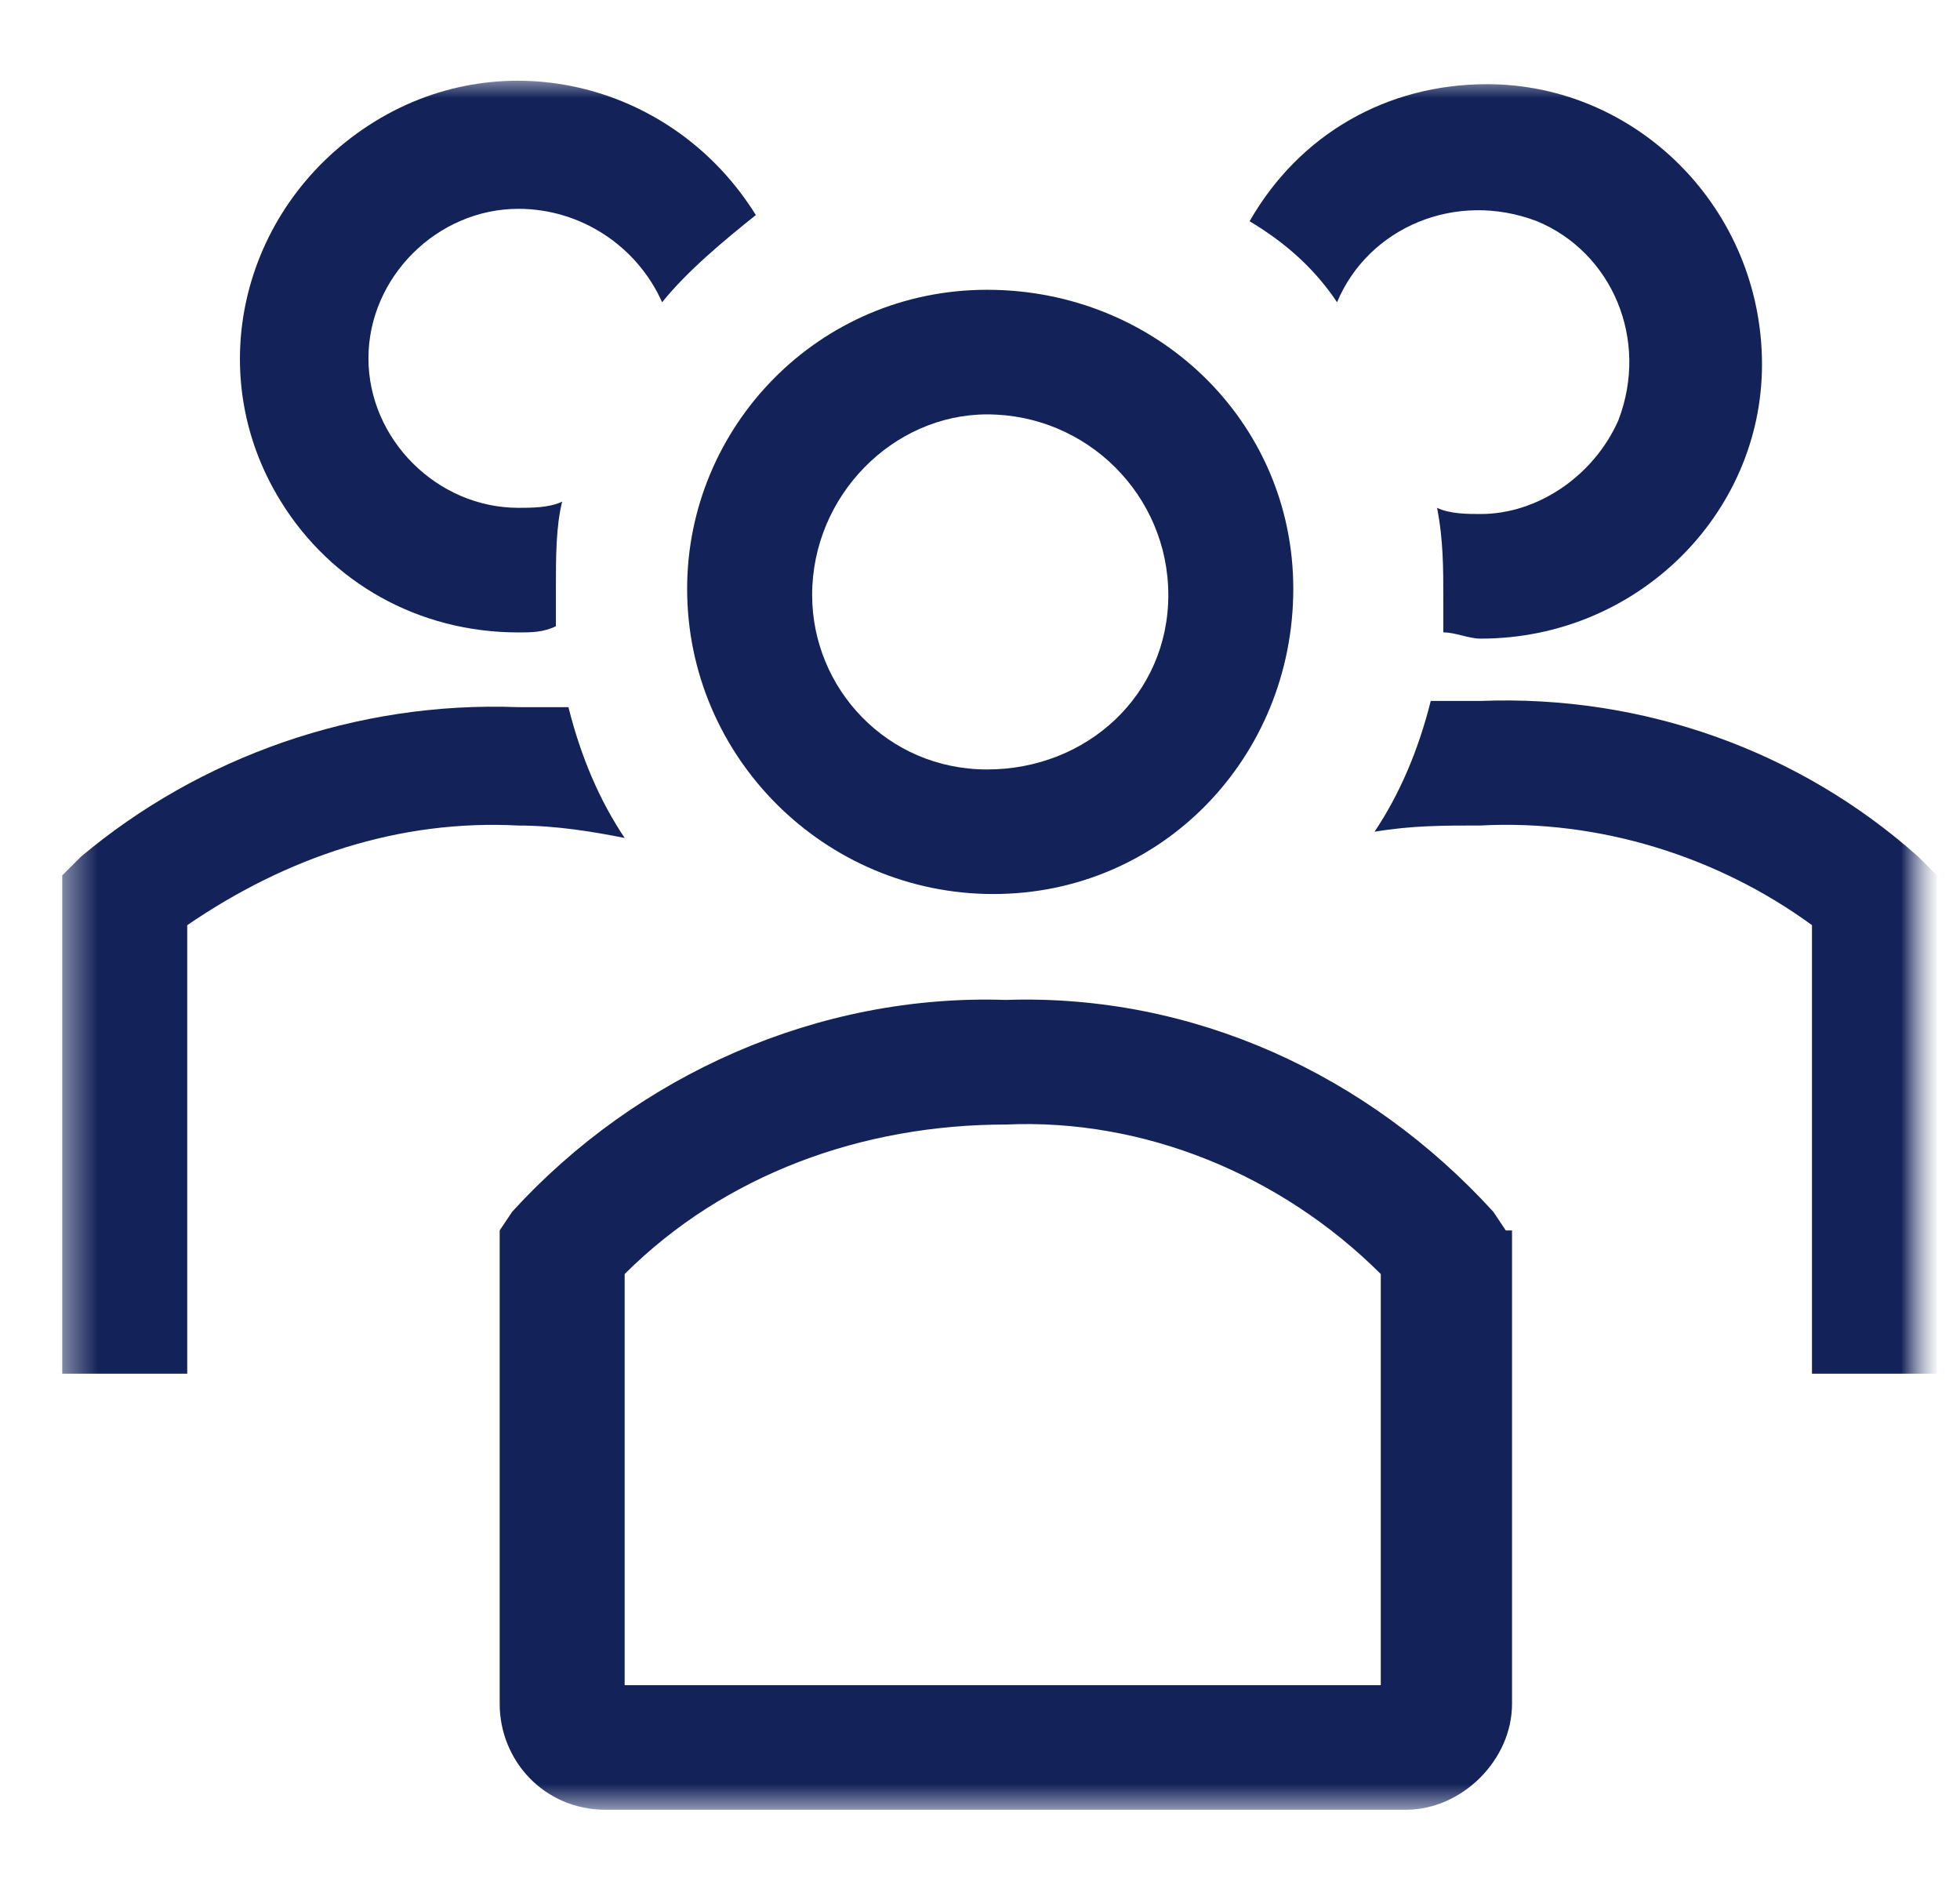 <svg width="50" height="48" viewBox="0 0 50 48" fill="none" xmlns="http://www.w3.org/2000/svg">
<mask id="mask0_26_2" style="mask-type:luminance" maskUnits="userSpaceOnUse" x="1" y="0" width="48" height="48">
<path d="M49 0H1V48H49V0Z" fill="white"/>
</mask>
<g mask="url(#mask0_26_2)">
<mask id="mask1_26_2" style="mask-type:luminance" maskUnits="userSpaceOnUse" x="1" y="2" width="49" height="45">
<path d="M49.5 2H1.5V46.211H49.5V2Z" fill="white"/>
</mask>
<g mask="url(#mask1_26_2)">
<path d="M25.341 22.802C29.645 22.802 32.992 19.307 32.992 15.017C32.992 10.728 29.485 7.391 25.181 7.391C20.877 7.391 17.529 10.886 17.529 15.017C17.529 19.307 21.036 22.802 25.341 22.802ZM25.181 10.569C25.341 10.569 25.341 10.569 25.181 10.569C27.732 10.569 29.804 12.634 29.804 15.176C29.804 17.718 27.732 19.625 25.181 19.625C22.631 19.625 20.718 17.559 20.718 15.176C20.718 12.634 22.79 10.569 25.181 10.569Z" fill="#132258"/>
<path d="M48.934 21.849C45.905 19.148 41.919 17.718 37.775 17.877H36.499C36.18 19.148 35.702 20.26 35.065 21.213C36.021 21.054 36.818 21.054 37.775 21.054C40.803 20.895 43.832 21.849 46.224 23.596V35.036H49.412V22.325L48.934 21.849Z" fill="#132258"/>
<path d="M34.109 7.708C34.906 5.802 37.138 4.848 39.21 5.643C41.123 6.437 42.08 8.662 41.282 10.727C40.645 12.157 39.21 13.11 37.775 13.11C37.456 13.11 36.978 13.11 36.659 12.951C36.819 13.746 36.819 14.54 36.819 15.176V16.129C37.138 16.129 37.456 16.288 37.775 16.288C41.761 16.288 44.949 13.11 44.949 9.297C44.949 5.325 41.761 2.147 37.935 2.147C35.384 2.147 33.152 3.418 31.877 5.643C32.674 6.119 33.471 6.755 34.109 7.708Z" fill="#132258"/>
<path d="M15.935 21.372C15.297 20.419 14.819 19.307 14.501 18.036H13.225C9.08 17.877 5.095 19.307 2.066 21.849L1.588 22.326V35.036H4.776V23.597C7.327 21.849 10.196 20.896 13.225 21.055C14.182 21.055 15.138 21.213 15.935 21.372Z" fill="#132258"/>
<path d="M13.225 16.13C13.543 16.13 13.862 16.13 14.181 15.971V15.017C14.181 14.223 14.181 13.429 14.341 12.793C14.022 12.952 13.543 12.952 13.225 12.952C11.152 12.952 9.399 11.204 9.399 9.139C9.399 7.073 11.152 5.326 13.225 5.326C14.819 5.326 16.253 6.279 16.891 7.709C17.529 6.914 18.485 6.12 19.282 5.485C17.21 2.148 12.906 1.036 9.558 3.101C6.21 5.167 5.094 9.457 7.167 12.793C8.442 14.858 10.674 16.13 13.225 16.13Z" fill="#132258"/>
<path d="M38.413 31.382L38.094 30.905C34.906 27.41 30.442 25.344 25.66 25.503C20.877 25.344 16.254 27.41 13.066 30.905L12.747 31.382V43.457C12.747 44.886 13.863 46.158 15.457 46.158H35.862C37.297 46.158 38.572 44.886 38.572 43.457V31.382H38.413ZM35.224 42.98H15.935V32.494C18.486 29.952 21.993 28.681 25.66 28.681C29.167 28.522 32.674 29.952 35.224 32.494V42.98Z" fill="#132258"/>
</g>
</g>
</svg>
